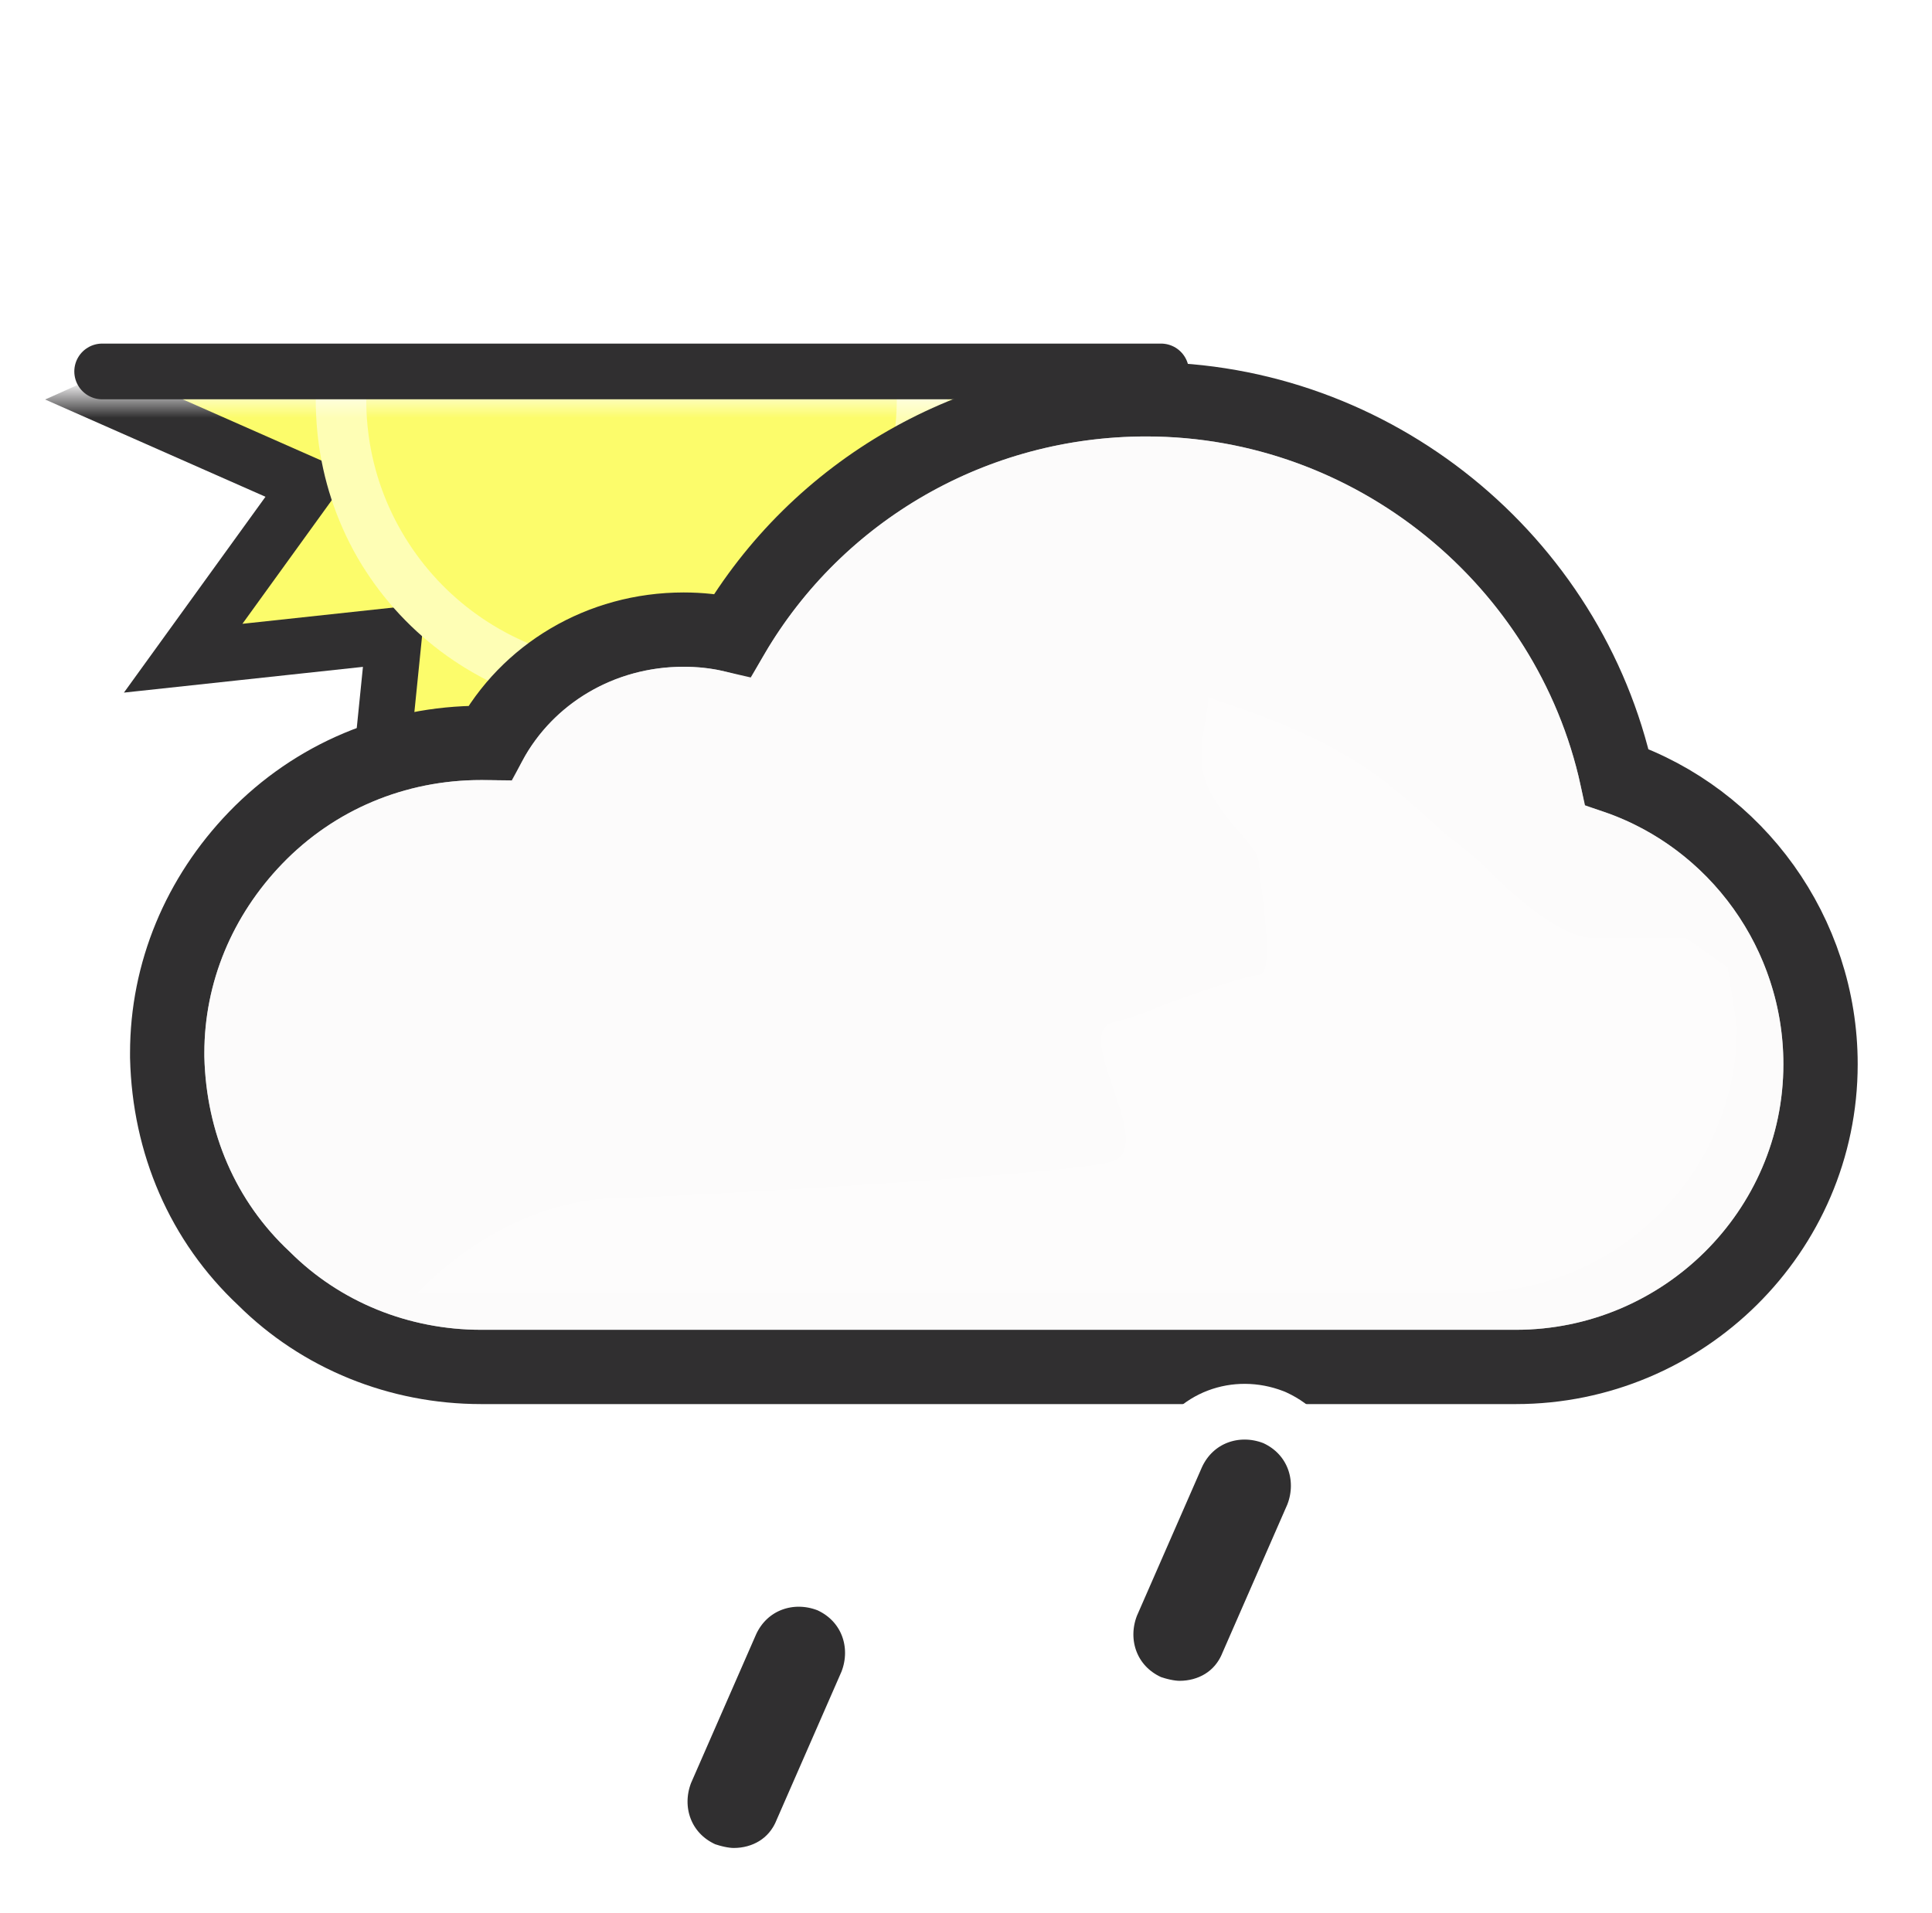 <svg width="104" height="103" viewBox="0 0 104 103" fill="none" xmlns="http://www.w3.org/2000/svg">
<g clip-path="url(#clip0_312_1102)">
<mask id="mask0_312_1102" style="mask-type:alpha" maskUnits="userSpaceOnUse" x="-4" y="21" width="82" height="42">
<path d="M78 21.5H-4V62.5H78V21.5Z" fill="#C4C4C4"/>
</mask>
<g mask="url(#mask0_312_1102)">
<path d="M51.408 26.192L61.88 21.5L51.408 16.876L58.072 7.56L46.716 8.784L47.872 -2.64L38.624 4.092L34 -6.38L29.376 4.092L20.06 -2.64L21.284 8.716L9.86 7.56L16.592 16.808L6.12 21.5L16.592 26.124L9.86 35.44L21.216 34.216L20.06 45.64L29.308 38.908L34 49.38L38.624 38.908L47.94 45.572L46.716 34.216L58.14 35.372L51.408 26.192Z" fill="#FCFC6B" stroke="#302F30" stroke-width="3"/>
<path d="M19.233 30.006C23.926 38.103 34.333 40.894 42.495 36.266C50.657 31.639 53.378 21.16 48.752 12.994C44.059 4.896 33.653 2.107 25.49 6.734C17.396 11.429 14.608 21.908 19.233 30.006Z" fill="#FEFEB5"/>
<path d="M21.624 28.636C25.567 35.434 34.337 37.814 41.136 33.871C47.934 29.927 50.313 21.157 46.37 14.359C42.427 7.56 33.657 5.181 26.858 9.124C20.06 13.067 17.68 21.837 21.624 28.636Z" fill="#FCFC6B"/>
</g>
<path d="M5.5 20H62.5" stroke="#302F30" stroke-width="3" stroke-linecap="round"/>
<path d="M13.761 45.111L13.76 45.112C10.717 48.268 9 52.359 9 56.7V56.9V56.924L9.001 56.949C9.113 61.542 10.911 65.753 14.211 68.839C17.296 71.911 21.499 73.6 25.9 73.6H81.6C90.586 73.6 98 66.323 98 57.3C98 50.23 93.468 44.062 87.034 41.835C84.477 30.191 73.953 21.5 61.7 21.5C52.43 21.5 44.01 26.389 39.431 34.194C38.545 33.988 37.666 33.9 36.8 33.9C32.329 33.9 28.373 36.286 26.365 40.002C26.221 40 26.081 40 25.946 40H25.9C21.267 40 16.945 41.814 13.761 45.111Z" fill="#F7F5F6" stroke="#302F30" stroke-width="4"/>
<g opacity="0.6">
<path style="mix-blend-mode:multiply" fill-rule="evenodd" clip-rule="evenodd" d="M85.3 43.4C83.4 32.1 73.4 23.5 61.7 23.5C52.6 23.5 44.4 28.6 40.4 36.6C39.2 36.1 38 35.9 36.8 35.9C32.6 35.9 29 38.4 27.6 42.1C27 42 26.5 42 25.9 42C21.8 42 18 43.6 15.2 46.5C12.5 49.3 11 52.9 11 56.7V56.9C11.1 61 12.7 64.7 15.6 67.4C18.3 70.1 22 71.6 25.9 71.6H81.6C89.5 71.6 96 65.2 96 57.3C96 50.7 91.5 45 85.3 43.4Z" fill="white"/>
</g>
<g style="mix-blend-mode:multiply" opacity="0.3" filter="url(#filter0_f_312_1102)">
<path d="M33.5 64.5C35.287 64.5 58.348 63.228 59.98 62.5C62.21 61.506 57.59 55.528 59.98 55.031C61.059 54.806 62.647 54.103 62.647 54.103C62.647 54.103 66.999 52.501 67.75 52.501C68.501 52.501 68.124 49.537 67.89 47.691L67.75 46.371C67.75 45.501 65.158 43.697 64.75 41.501C64.466 39.974 65.174 37.916 65.026 37.533C65.026 37.533 64.975 37.504 64.99 37.501C65.004 37.497 65.016 37.508 65.026 37.533C65.138 37.586 65.948 37.86 65.948 37.86C67.896 38.52 70.977 39.599 73.75 41.501C75.408 42.638 77.691 44.814 77.691 44.814C77.691 44.814 79.336 46.086 79.75 46.501C80.75 47.501 83.75 50.501 85.75 50.501H90.75L93 52.091L93.5 55.301C93.5 63.201 87 69.601 79.1 69.601H22.5C22.5 69.601 27 64.5 33.5 64.5Z" fill="white"/>
</g>
<path d="M37.871 100.662L37.947 100.697L38.026 100.723C38.367 100.837 38.953 101 39.5 101C41.015 101 42.518 100.214 43.183 98.582L46.674 90.601L46.688 90.57L46.7 90.538C47.464 88.552 46.695 86.292 44.629 85.338L44.584 85.318L44.538 85.3C42.552 84.536 40.292 85.305 39.338 87.371L39.332 87.385L39.326 87.399L35.826 95.399L35.812 95.43L35.8 95.462C35.036 97.448 35.805 99.708 37.871 100.662Z" fill="#302F30" stroke="white" stroke-width="3"/>
<path d="M61.871 91.662L61.947 91.697L62.026 91.723C62.367 91.837 62.953 92 63.5 92C65.015 92 66.518 91.214 67.183 89.582L70.674 81.601L70.688 81.57L70.7 81.538C71.464 79.552 70.695 77.292 68.629 76.338L68.584 76.318L68.538 76.3C66.552 75.536 64.292 76.305 63.338 78.371L63.332 78.385L63.326 78.399L59.826 86.399L59.812 86.43L59.8 86.462C59.036 88.448 59.805 90.708 61.871 91.662Z" fill="#302F30" stroke="white" stroke-width="3"/>
</g>
<defs>
<filter id="filter0_f_312_1102" x="15.5" y="30.5" width="85" height="46.101" filterUnits="userSpaceOnUse" color-interpolation-filters="sRGB">
<feFlood flood-opacity="0" result="BackgroundImageFix"/>
<feBlend mode="normal" in="SourceGraphic" in2="BackgroundImageFix" result="shape"/>
<feGaussianBlur stdDeviation="3.5" result="effect1_foregroundBlur_312_1102"/>
</filter>
<clipPath id="clip0_312_1102">
<rect width="104" height="102" fill="white" transform="translate(0 0.5)"/>
</clipPath>
</defs>
</svg>
